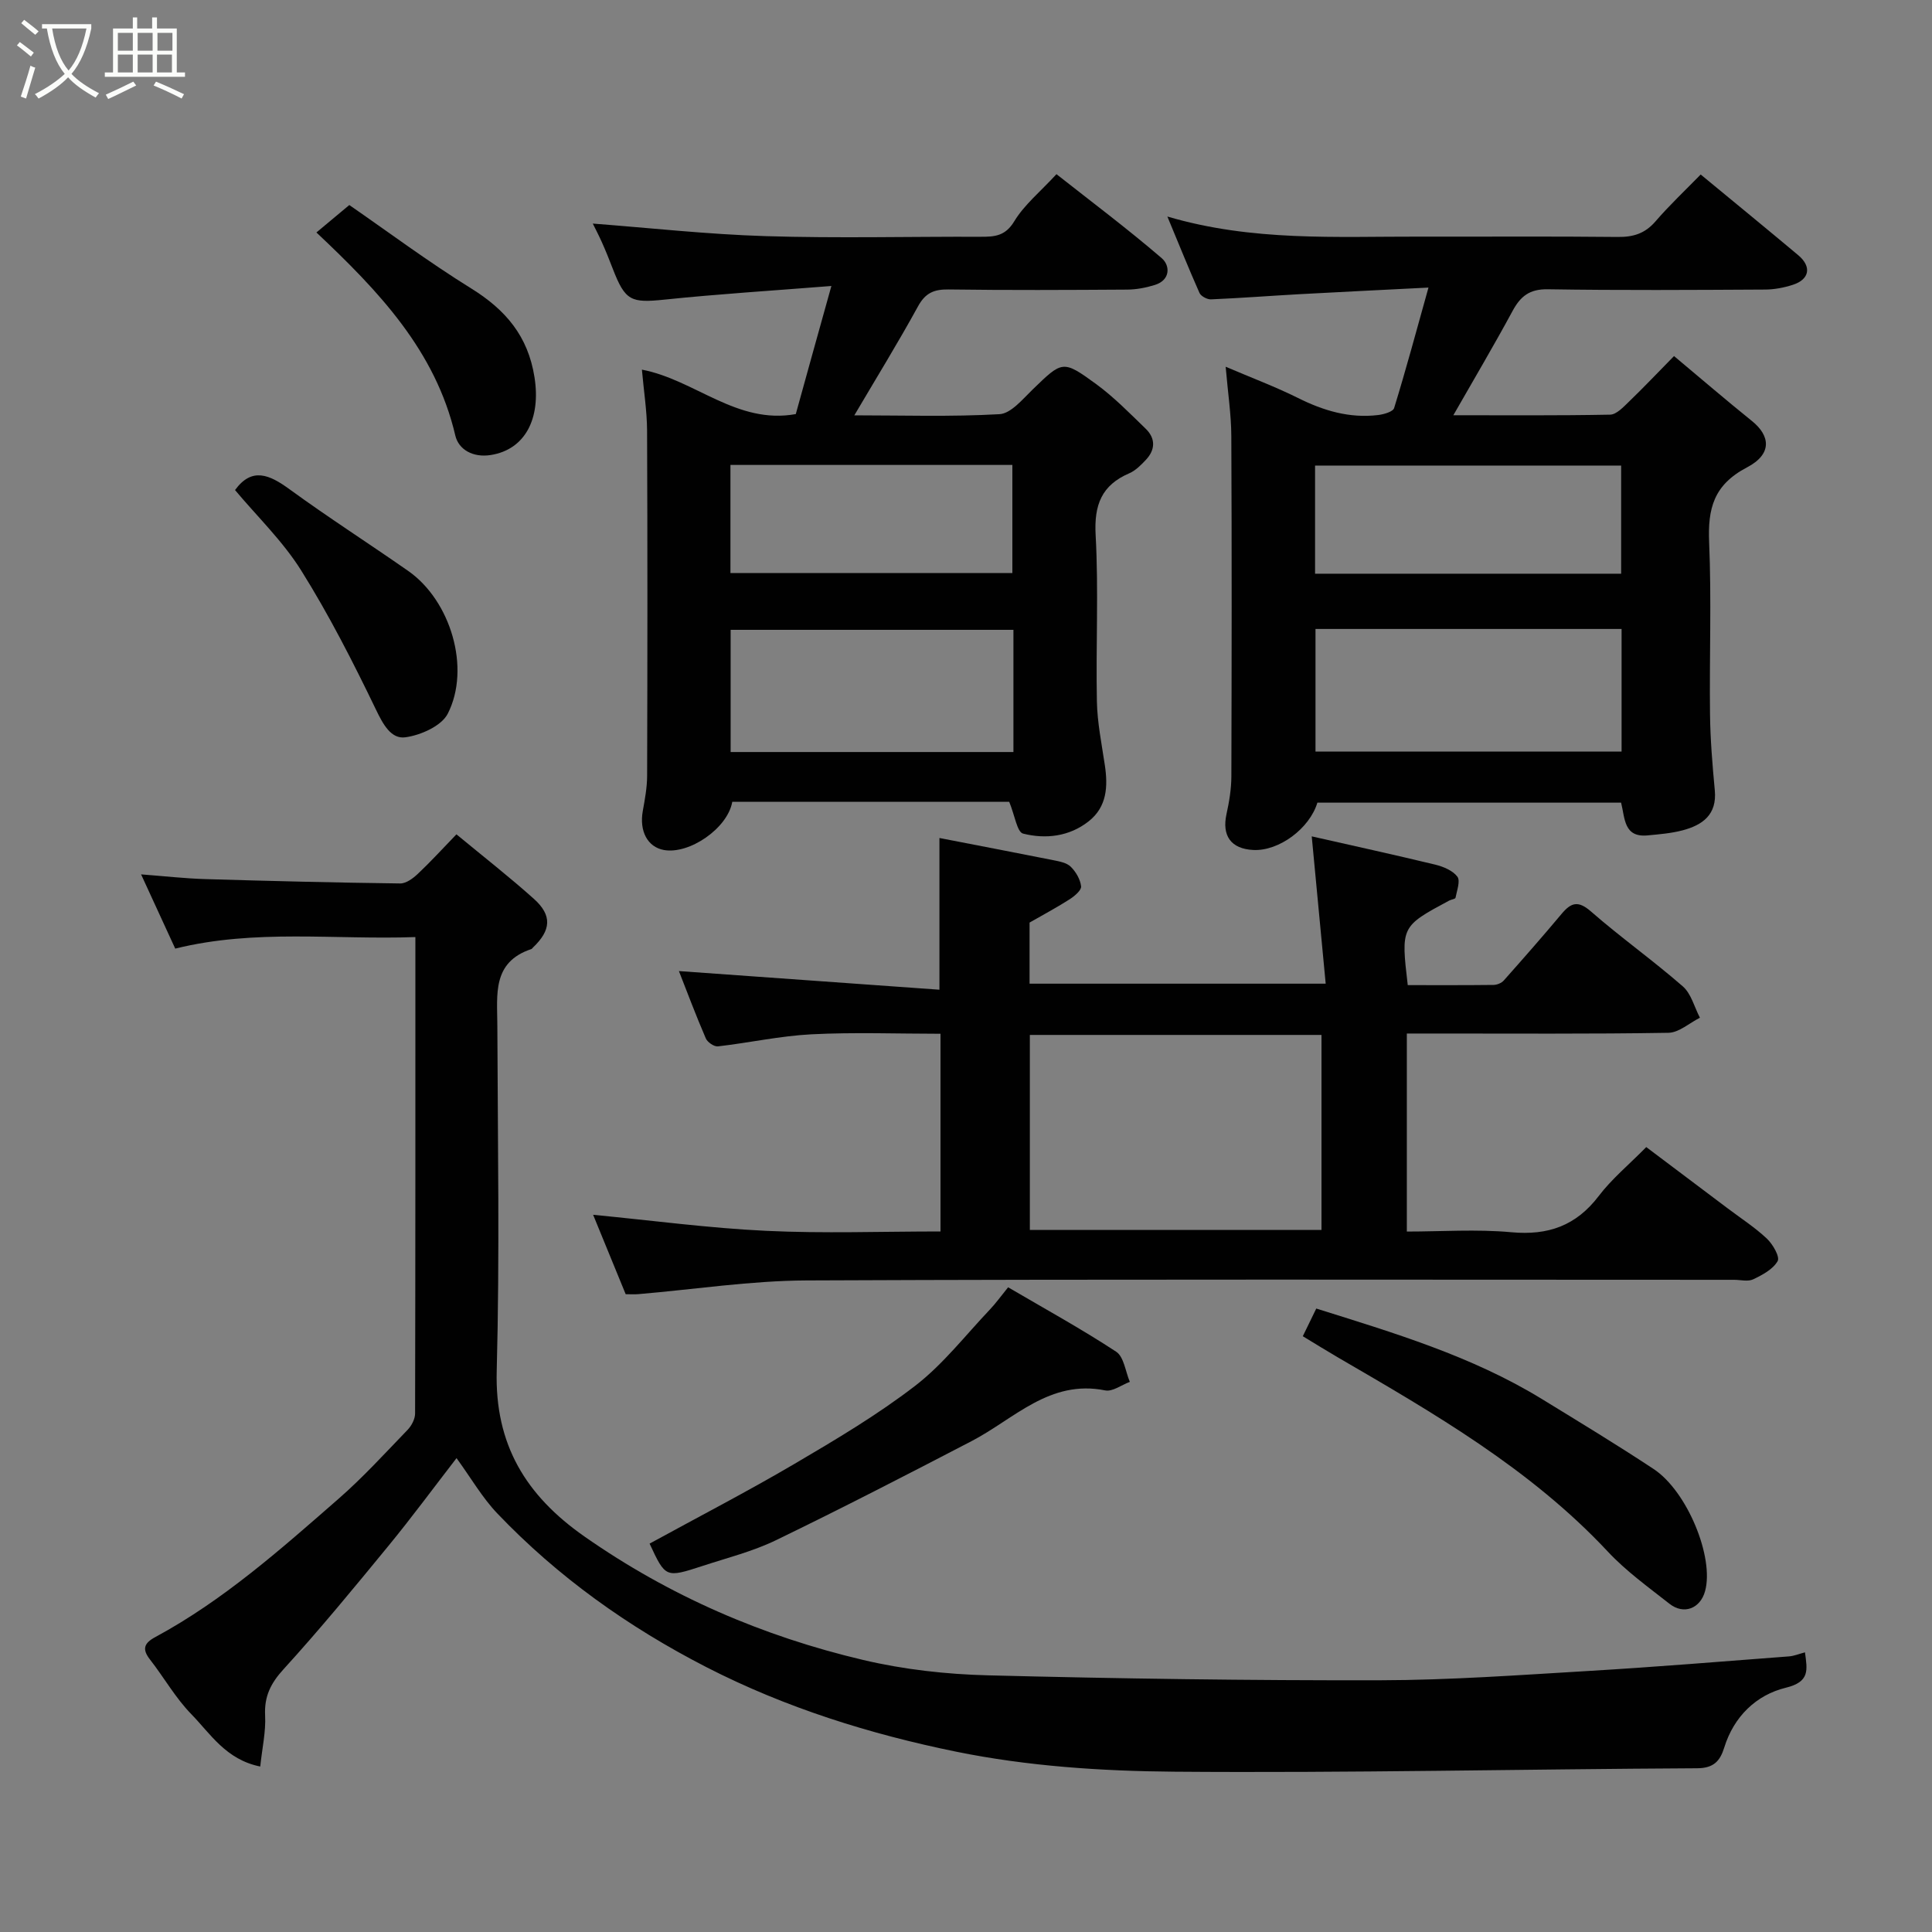 <svg enable-background="new 0 0 400 400" viewBox="0 0 400 400" xmlns="http://www.w3.org/2000/svg"><rect x="0" y="0" width="400" height="400" fill="#808080" stroke="none"/><path d="m6.4 11.7c-1-.8-1.9-1.6-2.9-2.3l.6-.7c.9.7 1.9 1.4 2.9 2.2zm-2.1 8.3c.7-2.1 1.4-4.2 2-6.4.2.1.6.3 1 .4-.7 2.3-1.3 4.4-1.9 6.4zm3-12.8c-1.1-.9-2.1-1.7-2.9-2.4l.6-.7c1 .8 2 1.5 3 2.4zm1.4-1.3v-.9h10.2v.9c-.9 4.2-2.3 7.3-4.1 9.4 1.3 1.4 3.2 2.7 5.7 4-.2.2-.4.5-.7.9-2.5-1.4-4.4-2.7-5.7-4.2-1.4 1.5-3.5 3-6.1 4.4 0 0 0 0-.1-.1-.3-.4-.5-.7-.7-.8 2.7-1.4 4.7-2.8 6.2-4.2-1.8-2.2-3-5.3-3.7-9.4zm9.2 0h-7.1c.6 3.8 1.7 6.7 3.4 8.7 1.7-2 2.9-4.8 3.7-8.7z" fill="#fbfcfa"/><path d="m31.6 3.6h.9v2.3h4.1v9.1h1.7v.9h-16.6v-.9h1.7v-9.1h4.1v-2.3h.9v2.3h3.1v-2.3zm-4 13.3.6.8c-1.9.9-3.8 1.9-5.8 2.8-.2-.3-.3-.6-.5-.9 2-.9 3.9-1.8 5.7-2.7zm-3.2-10.1v3.7h3.1v-3.7zm0 4.5v3.7h3.1v-3.7zm4.1-4.5v3.7h3.1v-3.7zm0 4.5v3.7h3.1v-3.7zm9.1 9.1c-2.1-1.1-4.1-2-5.8-2.7l.5-.8c2.2.9 4.1 1.8 5.8 2.6zm-1.9-13.6h-3.1v3.7h3.1zm-3.2 4.5v3.7h3.1v-3.7z" fill="#fbfcfa"/><g fill="#010101"><path d="m373.7 342.1c.49 3.68 1.05 6.1-3.98 7.33-6.1 1.49-10.75 5.95-12.74 12.4-.86 2.77-2.18 4.25-5.59 4.27-36.1.18-72.2 1-108.3.71-15.07-.12-30.39-1.14-45.11-4.14-17.8-3.63-35.28-9.07-51.7-17.49-16.2-8.32-30.77-18.69-43.31-31.83-3.12-3.27-5.43-7.31-8.45-11.46-4.8 6.21-9.3 12.32-14.11 18.18-7.09 8.64-14.19 17.28-21.71 25.53-2.68 2.94-4.01 5.64-3.81 9.6.17 3.33-.61 6.71-1.01 10.54-7.1-1.43-10.3-6.77-14.27-10.84-3.28-3.36-5.65-7.59-8.56-11.32-1.68-2.15-1.23-3.38 1.08-4.63 14.11-7.61 26-18.2 37.97-28.65 5.06-4.42 9.61-9.42 14.29-14.27.82-.85 1.55-2.24 1.55-3.38.07-32.65.06-65.3.06-98.64-16.67.6-33.15-1.72-49.72 2.39-2.21-4.79-4.51-9.8-7.07-15.37 4.73.36 9.03.85 13.34.98 13.43.4 26.86.73 40.3.9 1.23.02 2.68-1.06 3.68-2.01 2.66-2.51 5.13-5.22 7.97-8.16 5.54 4.58 10.96 8.81 16.06 13.38 3.79 3.4 3.54 6.48-.2 10.04-.12.11-.22.29-.37.34-8.14 2.72-7.04 9.42-7.02 15.83.08 23.83.5 47.68-.13 71.49-.41 15.28 6.04 25.8 18.14 34.28 17.63 12.34 36.96 20.68 57.74 25.58 8.4 1.98 17.19 2.96 25.83 3.18 27.09.69 54.2 1.08 81.3 1.02 14.37-.03 28.75-1.08 43.11-1.93 13.81-.82 27.61-1.96 41.41-3.01 1.04-.07 2.06-.51 3.33-.84z"/><path d="m140.56 201.05c17.97 1.29 35.81 2.56 53.94 3.86 0-11.18 0-21.19 0-31.41 7.72 1.5 15.65 3.01 23.57 4.59 1.26.25 2.77.53 3.61 1.35 1.07 1.05 1.99 2.63 2.15 4.07.09.81-1.36 2.02-2.36 2.67-2.58 1.66-5.29 3.1-8.31 4.83v12.65h61.31c-.96-10.07-1.89-19.94-2.89-30.5 8.37 1.9 16.99 3.78 25.56 5.85 1.67.41 3.63 1.22 4.59 2.49.66.88-.1 2.89-.38 4.37-.05.27-.87.35-1.3.58-10.01 5.37-10.01 5.38-8.59 17.51 5.87 0 11.81.03 17.75-.04.73-.01 1.67-.39 2.14-.93 4.04-4.55 8.06-9.12 11.96-13.78 1.95-2.33 3.41-2.83 6.07-.51 6.16 5.38 12.86 10.14 19.03 15.52 1.74 1.52 2.39 4.29 3.54 6.49-2.17 1.09-4.33 3.08-6.52 3.12-16.16.27-32.33.14-48.5.15-1.8 0-3.6 0-5.66 0v41c7.14 0 14.44-.52 21.63.14 7.62.7 13.41-1.34 18.1-7.5 2.7-3.55 6.23-6.46 9.84-10.13 5.69 4.29 11.26 8.47 16.82 12.66 2.74 2.07 5.66 3.95 8.15 6.29 1.23 1.16 2.74 3.77 2.23 4.66-.96 1.69-3.15 2.86-5.06 3.77-1.09.52-2.62.1-3.96.1-64 0-128-.15-191.99.13-11.63.05-23.26 1.86-34.89 2.84-.82.07-1.64.01-2.6.01-2.25-5.49-4.46-10.86-6.74-16.44 12.18 1.17 23.96 2.76 35.79 3.32 11.93.57 23.91.13 36.13.13 0-13.71 0-26.98 0-40.93-8.86 0-17.8-.34-26.69.11-6.49.33-12.92 1.76-19.39 2.5-.79.09-2.17-.86-2.51-1.65-2.05-4.75-3.88-9.63-5.57-13.94zm72.66 53.6h60.38c0-13.73 0-27.11 0-40.38-20.32 0-40.24 0-60.38 0z"/><path d="m241.69 44.83c17.63 5.2 34.96 4.12 52.21 4.16 13.67.03 27.33-.08 41 .07 3.22.04 5.65-.69 7.82-3.19 2.93-3.4 6.22-6.49 9.39-9.74 6.89 5.69 13.58 11.16 20.2 16.71 2.82 2.37 2.34 5.01-1.13 6.13-1.83.59-3.82.97-5.74.98-15 .08-30 .18-45-.06-3.78-.06-5.65 1.46-7.3 4.53-3.86 7.14-8 14.13-12.24 21.55 10.68 0 21.58.09 32.46-.12 1.32-.03 2.75-1.58 3.89-2.68 3-2.89 5.86-5.91 9.34-9.45 5.45 4.56 10.74 9.1 16.15 13.46 3.77 3.04 4.23 6.83-1.05 9.59-6.93 3.63-8.13 8.56-7.83 15.56.5 11.81.04 23.66.18 35.49.06 5.27.5 10.55.99 15.8.48 5.05-2.52 7.19-6.66 8.29-2.35.62-4.82.82-7.25 1.05-4.95.47-4.67-3.53-5.49-6.78-20.95 0-41.91 0-62.88 0-1.62 5.37-7.96 10.06-13.26 9.8-4.64-.23-6.55-2.94-5.55-7.47.56-2.53.99-5.16 1-7.75.07-23.5.1-47-.01-70.5-.02-4.42-.7-8.84-1.17-14.33 5.43 2.32 10.33 4.15 14.98 6.47 5.27 2.63 10.67 4.24 16.57 3.53 1.19-.14 3.09-.68 3.33-1.45 2.43-7.89 4.58-15.87 7.11-24.94-9.62.49-18.18.9-26.74 1.37-6.1.34-12.19.81-18.29 1.07-.8.03-2.07-.65-2.38-1.33-2.2-4.96-4.24-10.03-6.65-15.82zm30.67 85.39v25.39h63.37c0-8.66 0-16.92 0-25.39-21.19 0-42.1 0-63.37 0zm63.28-11.44c0-7.78 0-15.16 0-22.39-21.39 0-42.43 0-63.37 0v22.39z"/><path d="m172.13 59.21c-12.19.97-23.38 1.66-34.52 2.82-6.97.72-8.16.3-10.75-6.41-.7-1.82-1.43-3.64-2.23-5.43-.72-1.61-1.54-3.17-1.9-3.9 11.71.89 23.74 2.23 35.8 2.6 14.82.46 29.66.08 44.49.13 2.88.01 5.11-.12 6.97-3.2 2.09-3.45 5.42-6.15 8.74-9.76 7.18 5.66 14.69 11.29 21.79 17.39 1.75 1.5 1.86 4.53-1.43 5.55-1.84.57-3.82.95-5.74.96-12.33.08-24.66.14-36.99-.03-2.99-.04-4.77.72-6.28 3.47-4.13 7.53-8.64 14.85-13.2 22.59 9.92 0 20.02.33 30.06-.24 2.38-.14 4.78-3.1 6.85-5.1 6.16-5.95 6.22-6.19 13.13-1.15 3.71 2.71 6.97 6.06 10.29 9.27 2.06 2 2.01 4.34.03 6.44-1 1.06-2.12 2.21-3.42 2.77-5.75 2.47-7.32 6.55-6.98 12.79.63 11.46.03 22.99.26 34.48.09 4.39.99 8.76 1.64 13.13.67 4.44.46 8.67-3.35 11.67-4 3.15-8.88 3.72-13.57 2.54-1.25-.32-1.71-3.76-2.87-6.58-8.91 0-18.69 0-28.47 0-9.64 0-19.29 0-28.87 0-.97 5.51-8.92 10.93-14.17 9.97-3.38-.62-5.1-3.91-4.36-8.06.43-2.41.89-4.85.9-7.28.07-23.83.09-47.65-.01-71.48-.02-4.08-.68-8.16-1.07-12.63 11.02 2.11 19.64 11.42 31.86 9.2 2.3-8.34 4.65-16.78 7.37-26.52zm37.69 71.19c-19.91 0-39.27 0-58.55 0v25.3h58.55c0-8.57 0-16.83 0-25.3zm-58.59-11.75h58.37c0-7.74 0-15.12 0-22.39-19.65 0-38.9 0-58.37 0z"/><path d="m134.49 319.59c10.28-5.63 20.27-10.8 29.96-16.49 8.56-5.03 17.17-10.14 25.02-16.18 5.79-4.46 10.4-10.45 15.49-15.81 1.23-1.3 2.28-2.77 3.76-4.59 7.61 4.46 15.17 8.61 22.36 13.33 1.62 1.06 1.93 4.11 2.84 6.25-1.71.63-3.57 2.07-5.09 1.77-11.52-2.32-18.85 5.91-27.66 10.49-13.44 6.99-26.9 13.93-40.53 20.53-4.79 2.32-10.06 3.64-15.15 5.31-7.69 2.51-7.7 2.47-11-4.61z"/><path d="m269.73 276.65c.99-2.03 1.77-3.62 2.79-5.73 16.02 5.03 32.16 9.82 46.69 18.72 7.76 4.76 15.56 9.48 23.15 14.5 6.98 4.61 12.57 18.32 10.66 25.28-.99 3.62-4.41 4.96-7.38 2.62-4.38-3.45-8.98-6.75-12.76-10.8-16.03-17.14-36.02-28.65-55.98-40.26-2.25-1.31-4.46-2.69-7.17-4.33z"/><path d="m48.66 101.46c3.49-4.79 7.1-3.22 11.29-.16 8.03 5.85 16.42 11.22 24.57 16.91 8.76 6.12 13 20.12 8.18 29.56-1.3 2.54-5.6 4.45-8.77 4.88-2.96.41-4.62-2.68-6.09-5.73-4.73-9.81-9.7-19.57-15.47-28.79-3.8-6.08-9.13-11.2-13.71-16.67z"/><path d="m65.51 48.13c2.37-1.97 4.27-3.56 6.81-5.68 7.89 5.45 16.34 11.75 25.27 17.29 7.1 4.41 11.73 9.85 13.07 18.35 1.36 8.6-1.95 14.97-9.01 16.11-3.73.61-6.71-1.14-7.38-4.02-4.11-17.59-15.84-29.87-28.76-42.05z"/></g></svg>